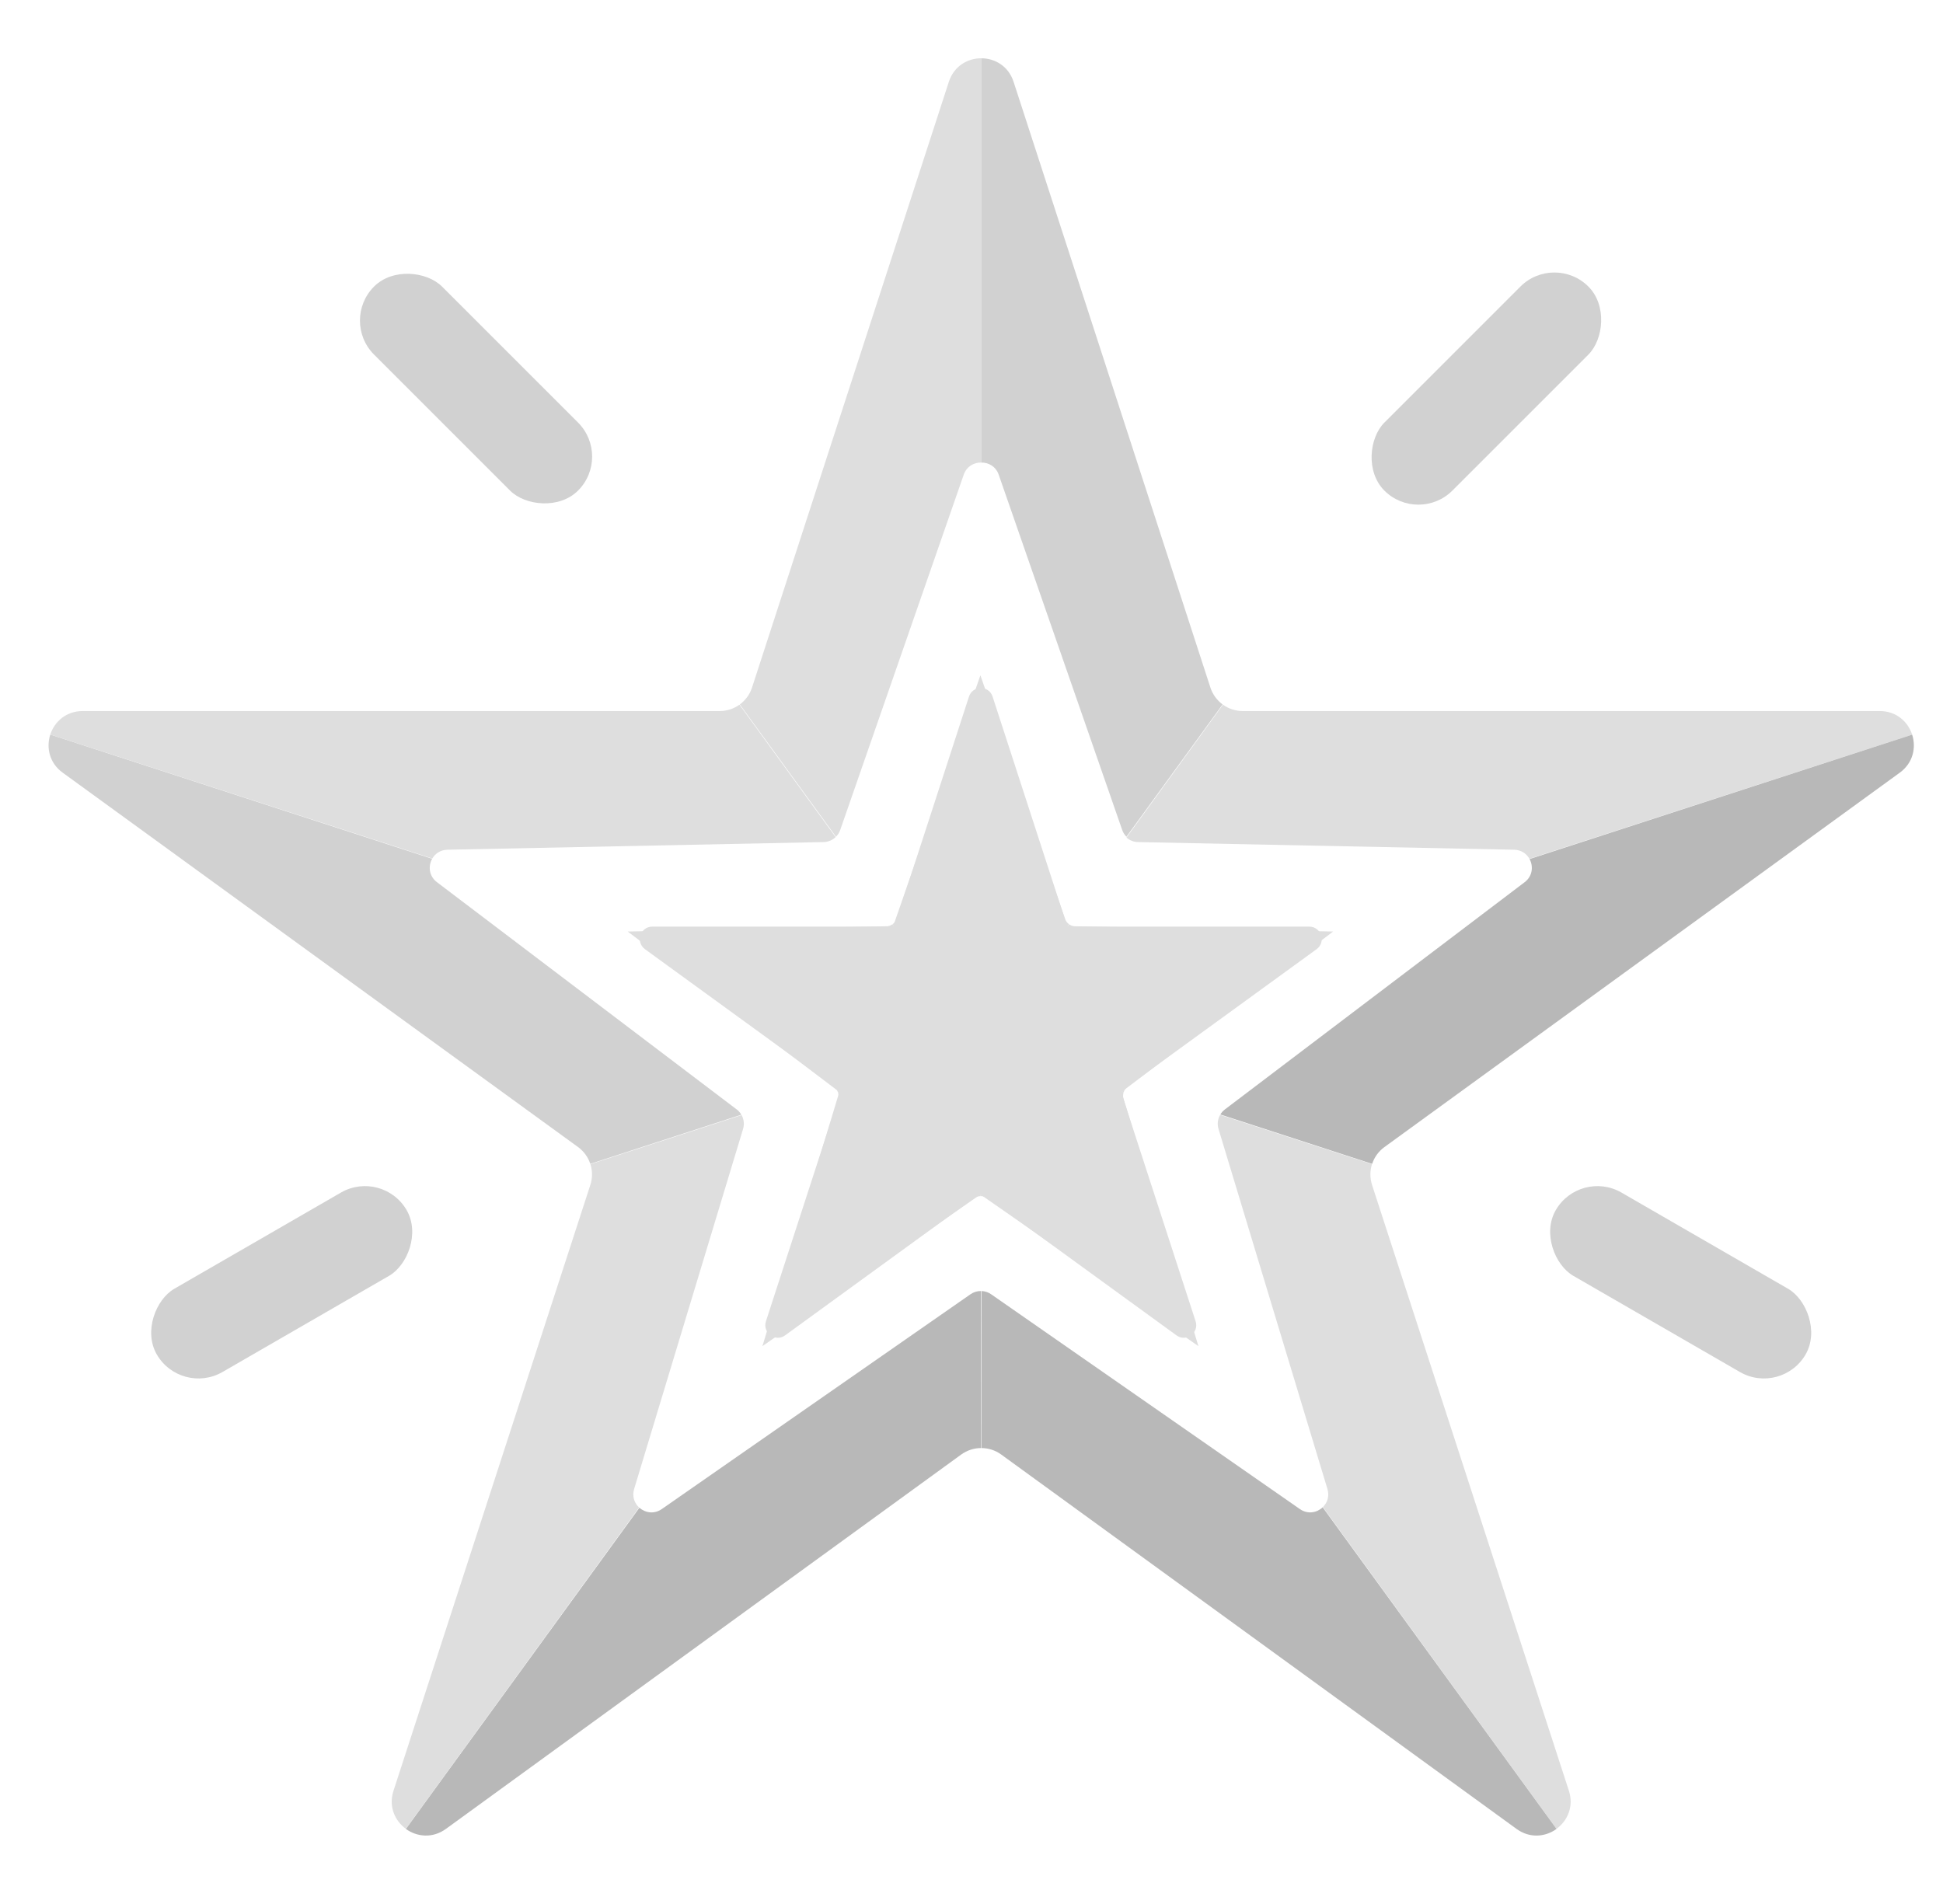 <svg width="50" height="49" viewBox="0 0 50 49" fill="none" xmlns="http://www.w3.org/2000/svg">
<path d="M25.25 1.504L25.249 1.5C24.898 1.5 24.548 1.702 24.417 2.105L19.352 17.695C19.294 17.873 19.182 18.023 19.038 18.129L21.513 21.534C21.561 21.485 21.599 21.426 21.622 21.359L24.8 12.216C24.874 12.004 25.063 11.9 25.25 11.904V1.504Z" fill="#DEDEDE"/>
<path d="M25.25 1.504L25.251 1.5C25.602 1.5 25.952 1.702 26.083 2.105L31.148 17.695C31.206 17.873 31.318 18.023 31.462 18.129L28.987 21.534C28.939 21.485 28.901 21.426 28.878 21.359L25.7 12.216C25.626 12.004 25.437 11.9 25.25 11.904V1.504Z" fill="#D1D1D1"/>
<path d="M39.357 22.101C39.283 21.969 39.145 21.872 38.963 21.868L29.286 21.671C29.173 21.669 29.068 21.626 28.988 21.555L31.471 18.135C31.616 18.239 31.793 18.299 31.981 18.299H48.373C48.797 18.299 49.097 18.571 49.206 18.905L39.357 22.101Z" fill="#DEDEDE"/>
<path d="M31.404 28.682C31.433 28.632 31.473 28.587 31.521 28.551L39.235 22.703C39.438 22.549 39.463 22.296 39.361 22.108L49.206 18.906C49.314 19.24 49.23 19.636 48.888 19.885L35.626 29.52C35.474 29.63 35.366 29.783 35.31 29.953L31.404 28.682Z" fill="#B8B8B8"/>
<path d="M34.043 38.785C34.157 38.673 34.215 38.504 34.16 38.321L31.357 29.056C31.319 28.931 31.336 28.8 31.398 28.691L35.306 29.96C35.252 30.131 35.25 30.318 35.308 30.496L40.373 46.086C40.504 46.489 40.338 46.859 40.055 47.065L34.043 38.785Z" fill="#DEDEDE"/>
<path d="M25.256 33.225C25.343 33.228 25.43 33.255 25.505 33.308L33.45 38.836C33.651 38.977 33.889 38.931 34.037 38.791L40.055 47.068C39.771 47.274 39.369 47.317 39.026 47.068L25.765 37.433C25.613 37.322 25.434 37.267 25.255 37.266L25.256 33.225Z" fill="#B8B8B8"/>
<path d="M16.454 38.802C16.603 38.934 16.832 38.973 17.029 38.837L24.974 33.308C25.055 33.252 25.149 33.224 25.243 33.225L25.245 37.266C25.066 37.267 24.887 37.323 24.735 37.433L11.474 47.068C11.131 47.317 10.728 47.273 10.444 47.068L16.454 38.802Z" fill="#B8B8B8"/>
<path d="M19.084 28.697C19.143 28.805 19.158 28.933 19.121 29.056L16.318 38.321C16.261 38.51 16.326 38.685 16.447 38.796L10.444 47.065C10.16 46.858 9.995 46.489 10.126 46.086L15.191 30.496C15.25 30.318 15.247 30.131 15.193 29.96L19.084 28.697Z" fill="#DEDEDE"/>
<path d="M11.121 22.101C11.015 22.289 11.038 22.547 11.244 22.703L18.957 28.551C19.007 28.589 19.048 28.635 19.078 28.687L15.19 29.952C15.134 29.782 15.026 29.629 14.874 29.519L1.612 19.884C1.269 19.635 1.186 19.238 1.294 18.904L11.121 22.101Z" fill="#D1D1D1"/>
<path d="M21.504 21.543C21.422 21.621 21.311 21.668 21.193 21.671L11.515 21.868C11.337 21.872 11.2 21.966 11.125 22.094L1.294 18.904C1.403 18.571 1.703 18.299 2.127 18.299H18.519C18.707 18.299 18.884 18.239 19.029 18.135L21.504 21.543Z" fill="#DEDEDE"/>
<path d="M25.229 17.379L27.473 23.834L34.306 23.973L28.86 28.102L30.839 34.643L25.229 30.74L19.62 34.643L21.599 28.102L16.153 23.973L22.985 23.834L25.229 17.379Z" fill="#DEDEDE"/>
<path d="M16.482 24.07C16.442 24.192 16.473 24.337 16.598 24.428L21.446 27.951C21.502 27.991 21.541 28.047 21.562 28.109L25.229 26.916L16.482 24.07Z" fill="#DEDEDE"/>
<path d="M21.563 28.109C21.583 28.171 21.583 28.239 21.562 28.305L19.71 34.004C19.663 34.151 19.723 34.286 19.827 34.361L25.231 26.918L21.563 28.109Z" fill="#DEDEDE"/>
<path d="M19.827 34.365C19.93 34.441 20.078 34.457 20.203 34.366L25.051 30.843C25.106 30.803 25.172 30.783 25.237 30.782L25.236 26.926L19.827 34.365Z" fill="#DEDEDE"/>
<path d="M25.241 30.782C25.306 30.783 25.372 30.803 25.427 30.843L30.275 34.366C30.4 34.457 30.547 34.441 30.651 34.366L25.242 26.926L25.241 30.782Z" fill="#DEDEDE"/>
<path d="M30.651 34.361C30.755 34.286 30.815 34.151 30.767 34.004L28.916 28.305C28.895 28.239 28.895 28.171 28.915 28.109L25.247 26.918L30.651 34.361Z" fill="#DEDEDE"/>
<path d="M28.916 28.108C28.937 28.046 28.977 27.99 29.032 27.95L33.88 24.428C34.005 24.337 34.036 24.192 33.996 24.07L25.249 26.916L28.916 28.108Z" fill="#DEDEDE"/>
<path d="M33.996 24.069C33.956 23.947 33.847 23.847 33.692 23.847H27.7C27.631 23.847 27.566 23.825 27.513 23.787L25.247 26.908L33.996 24.069Z" fill="#DEDEDE"/>
<path d="M27.51 23.786C27.457 23.747 27.416 23.692 27.395 23.627L25.543 17.928C25.496 17.781 25.367 17.707 25.239 17.707L25.242 26.905L27.51 23.786Z" fill="#DEDEDE"/>
<path d="M22.965 23.787C22.912 23.825 22.847 23.847 22.778 23.847H16.786C16.631 23.847 16.522 23.946 16.482 24.068L25.231 26.908L22.965 23.787Z" fill="#DEDEDE"/>
<path d="M25.239 17.707C25.111 17.707 24.983 17.781 24.935 17.928L23.083 23.627C23.062 23.692 23.021 23.747 22.968 23.786L25.236 26.905L25.239 17.707Z" fill="#DEDEDE"/>
<rect x="40" y="6.5" width="2.475" height="7.425" rx="1.238" transform="rotate(45 40 6.5)" fill="#D1D1D1"/>
<rect width="2.475" height="7.425" rx="1.238" transform="matrix(0.5 -0.866 -0.866 -0.5 45.846 35.928)" fill="#D1D1D1"/>
<rect x="4.653" y="35.928" width="2.475" height="7.425" rx="1.238" transform="rotate(-120 4.653 35.928)" fill="#D1D1D1"/>
<rect x="8.75" y="8.25" width="2.475" height="7.425" rx="1.238" transform="rotate(-45 8.75 8.25)" fill="#D1D1D1"/>
</svg>
